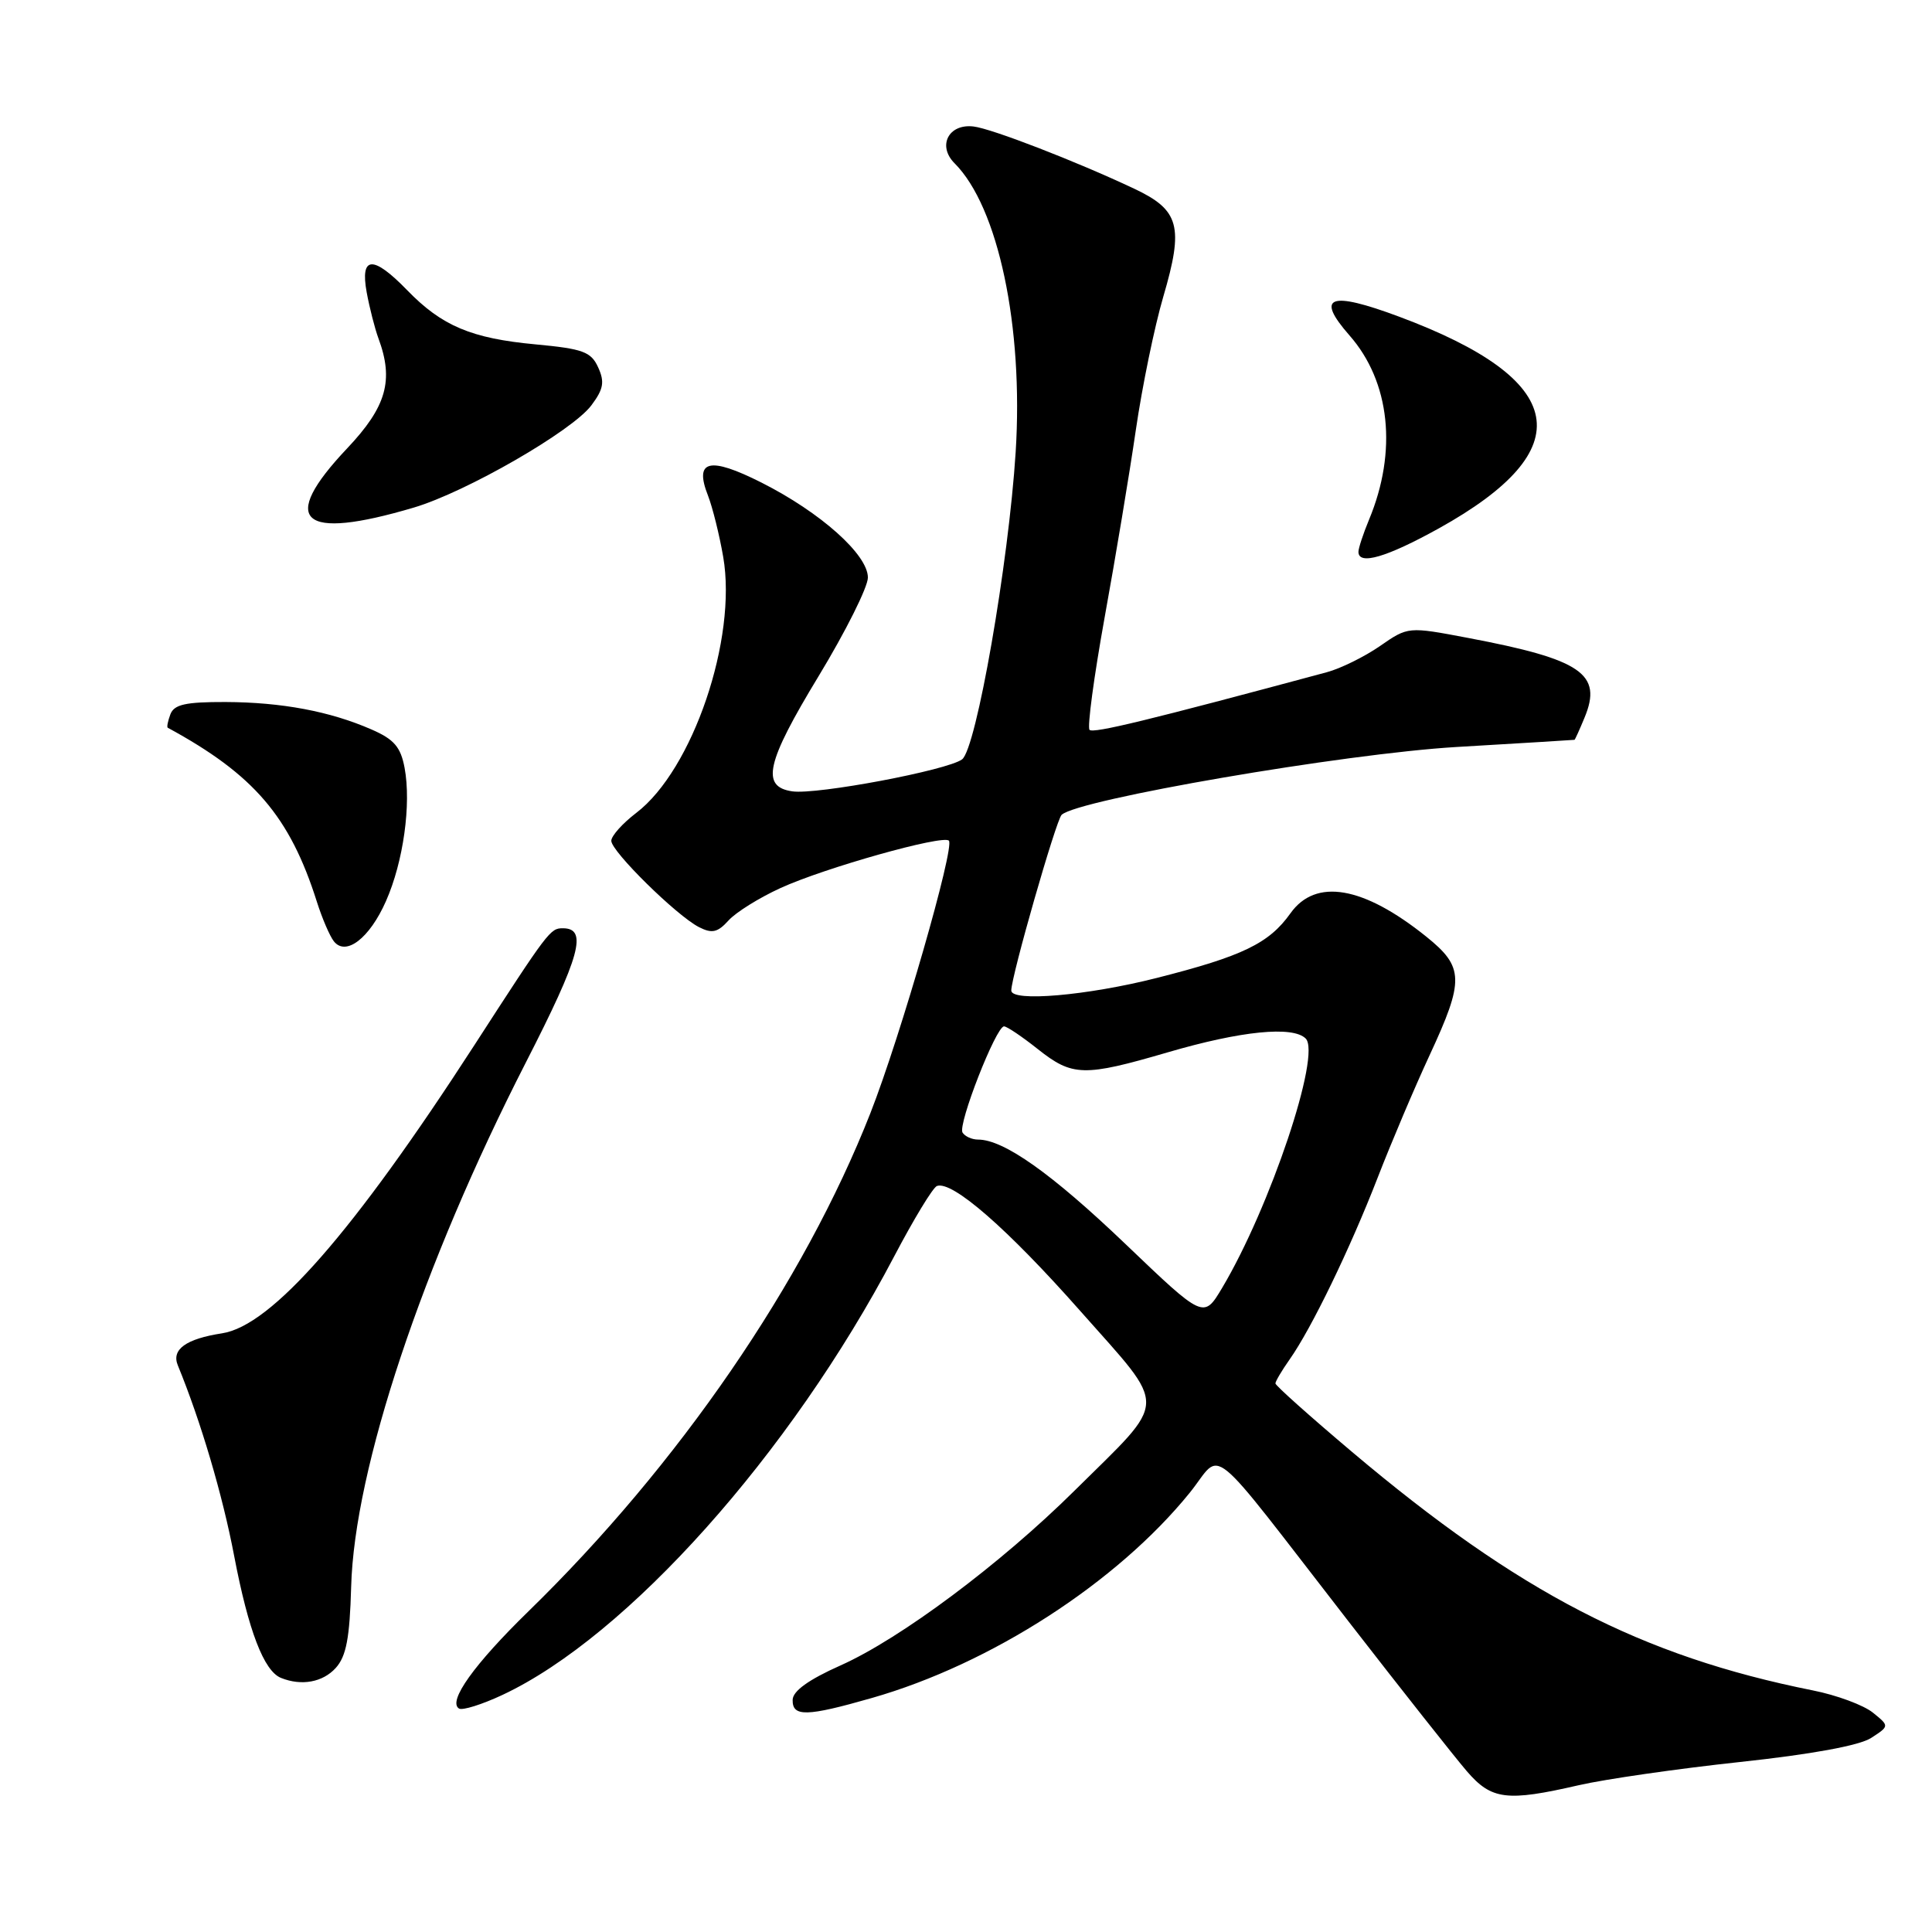 <?xml version="1.0" encoding="UTF-8" standalone="no"?>
<!DOCTYPE svg PUBLIC "-//W3C//DTD SVG 1.1//EN" "http://www.w3.org/Graphics/SVG/1.1/DTD/svg11.dtd" >
<svg xmlns="http://www.w3.org/2000/svg" xmlns:xlink="http://www.w3.org/1999/xlink" version="1.1" viewBox="0 0 256 256">
 <g >
 <path fill="currentColor"
d=" M 209.19 236.55 C 212.66 235.75 222.25 234.37 230.50 233.48 C 240.03 232.46 246.39 231.29 247.93 230.29 C 250.37 228.71 250.37 228.71 248.15 226.92 C 246.93 225.94 243.36 224.61 240.22 223.99 C 217.48 219.44 201.28 211.06 179.17 192.40 C 173.58 187.68 169.00 183.59 169.00 183.31 C 169.00 183.04 169.84 181.61 170.87 180.15 C 173.77 176.05 178.89 165.47 182.55 156.04 C 184.37 151.35 187.47 144.04 189.43 139.82 C 194.05 129.87 194.00 128.14 188.99 124.11 C 180.65 117.41 174.33 116.32 170.99 121.02 C 168.15 125.01 164.65 126.70 153.25 129.59 C 144.06 131.92 134.00 132.79 134.00 131.25 C 134.00 129.36 139.93 108.68 140.67 107.97 C 142.81 105.93 178.12 99.86 193.00 98.98 C 201.53 98.48 208.56 98.05 208.63 98.03 C 208.70 98.01 209.30 96.69 209.96 95.09 C 212.37 89.29 209.58 87.38 194.54 84.53 C 186.58 83.02 186.58 83.02 182.86 85.60 C 180.81 87.02 177.64 88.58 175.82 89.07 C 152.08 95.46 144.88 97.21 144.37 96.71 C 144.05 96.38 144.95 89.68 146.37 81.81 C 147.80 73.94 149.66 62.78 150.50 57.00 C 151.34 51.22 152.98 43.27 154.14 39.32 C 156.88 29.99 156.30 27.83 150.26 24.99 C 142.56 21.36 131.37 17.03 128.99 16.76 C 125.69 16.37 124.18 19.32 126.48 21.63 C 132.28 27.42 135.63 43.29 134.58 59.92 C 133.64 74.69 129.36 99.23 127.48 100.62 C 125.53 102.07 108.27 105.32 105.00 104.86 C 100.79 104.26 101.51 101.06 108.46 89.61 C 112.06 83.67 115.00 77.79 115.00 76.53 C 115.00 73.49 108.73 67.90 100.91 63.95 C 93.97 60.45 91.95 60.95 93.82 65.69 C 94.42 67.24 95.33 70.89 95.83 73.80 C 97.70 84.62 91.79 102.01 84.31 107.71 C 82.49 109.10 81.00 110.76 81.00 111.41 C 81.00 112.82 89.65 121.33 92.62 122.85 C 94.35 123.73 95.09 123.56 96.53 121.97 C 97.50 120.89 100.60 118.96 103.40 117.68 C 109.27 114.99 124.92 110.59 125.73 111.39 C 126.55 112.22 119.32 137.34 115.33 147.50 C 106.52 169.93 89.95 194.08 70.03 213.50 C 62.82 220.53 59.30 225.45 60.82 226.39 C 61.27 226.67 63.86 225.86 66.57 224.59 C 83.09 216.86 104.75 192.62 118.47 166.50 C 121.07 161.55 123.62 157.34 124.15 157.15 C 126.17 156.41 133.50 162.80 143.14 173.71 C 154.87 186.98 154.93 185.09 142.38 197.52 C 132.59 207.22 119.31 217.14 111.37 220.68 C 107.13 222.57 105.04 224.08 105.03 225.25 C 104.99 227.51 106.88 227.47 115.50 225.00 C 131.30 220.49 148.03 209.68 157.66 197.78 C 162.13 192.24 159.46 190.07 178.75 214.93 C 185.76 223.97 192.78 232.85 194.35 234.68 C 197.63 238.49 199.63 238.75 209.19 236.55 Z  M 44.49 221.01 C 45.88 219.47 46.34 217.06 46.53 210.26 C 46.95 194.64 55.96 167.60 69.67 140.80 C 76.90 126.67 77.91 123.00 74.58 123.00 C 72.91 123.00 72.68 123.30 62.85 138.50 C 46.80 163.31 35.99 175.66 29.43 176.67 C 24.63 177.41 22.70 178.81 23.56 180.91 C 26.61 188.34 29.49 198.08 31.03 206.18 C 32.92 216.08 34.97 221.42 37.23 222.33 C 39.95 223.43 42.77 222.91 44.49 221.01 Z  M 51.14 119.41 C 53.45 114.20 54.51 106.56 53.61 101.74 C 53.09 98.98 52.22 97.96 49.23 96.66 C 43.72 94.25 37.33 93.05 29.86 93.02 C 24.60 93.01 23.08 93.34 22.58 94.64 C 22.24 95.55 22.08 96.35 22.23 96.43 C 33.65 102.63 38.41 108.19 41.99 119.50 C 42.69 121.70 43.70 124.05 44.24 124.73 C 45.83 126.74 48.97 124.33 51.14 119.41 Z  M 190.64 70.02 C 209.56 59.52 207.84 50.33 185.39 41.96 C 176.17 38.52 174.25 39.24 178.81 44.44 C 184.21 50.58 185.18 59.80 181.40 68.87 C 180.63 70.73 180.00 72.64 180.00 73.12 C 180.00 74.94 183.73 73.85 190.64 70.02 Z  M 54.82 67.26 C 61.75 65.21 75.83 57.10 78.36 53.71 C 79.97 51.56 80.14 50.61 79.26 48.68 C 78.32 46.61 77.26 46.22 70.95 45.63 C 62.46 44.84 58.55 43.19 53.96 38.46 C 49.43 33.79 47.70 33.88 48.59 38.75 C 48.97 40.81 49.67 43.54 50.14 44.82 C 52.21 50.39 51.22 53.89 46.00 59.41 C 36.87 69.06 39.83 71.70 54.82 67.26 Z  M 149.12 164.83 C 139.37 155.51 133.01 151.00 129.60 151.00 C 128.78 151.00 127.86 150.58 127.54 150.07 C 126.89 149.01 131.98 136.00 133.04 136.00 C 133.42 136.00 135.42 137.35 137.50 139.00 C 142.10 142.65 143.60 142.69 154.73 139.44 C 164.43 136.60 171.31 135.91 173.01 137.61 C 175.10 139.70 168.30 159.98 161.93 170.67 C 159.49 174.75 159.49 174.75 149.12 164.83 Z "/>
</g>
</svg>